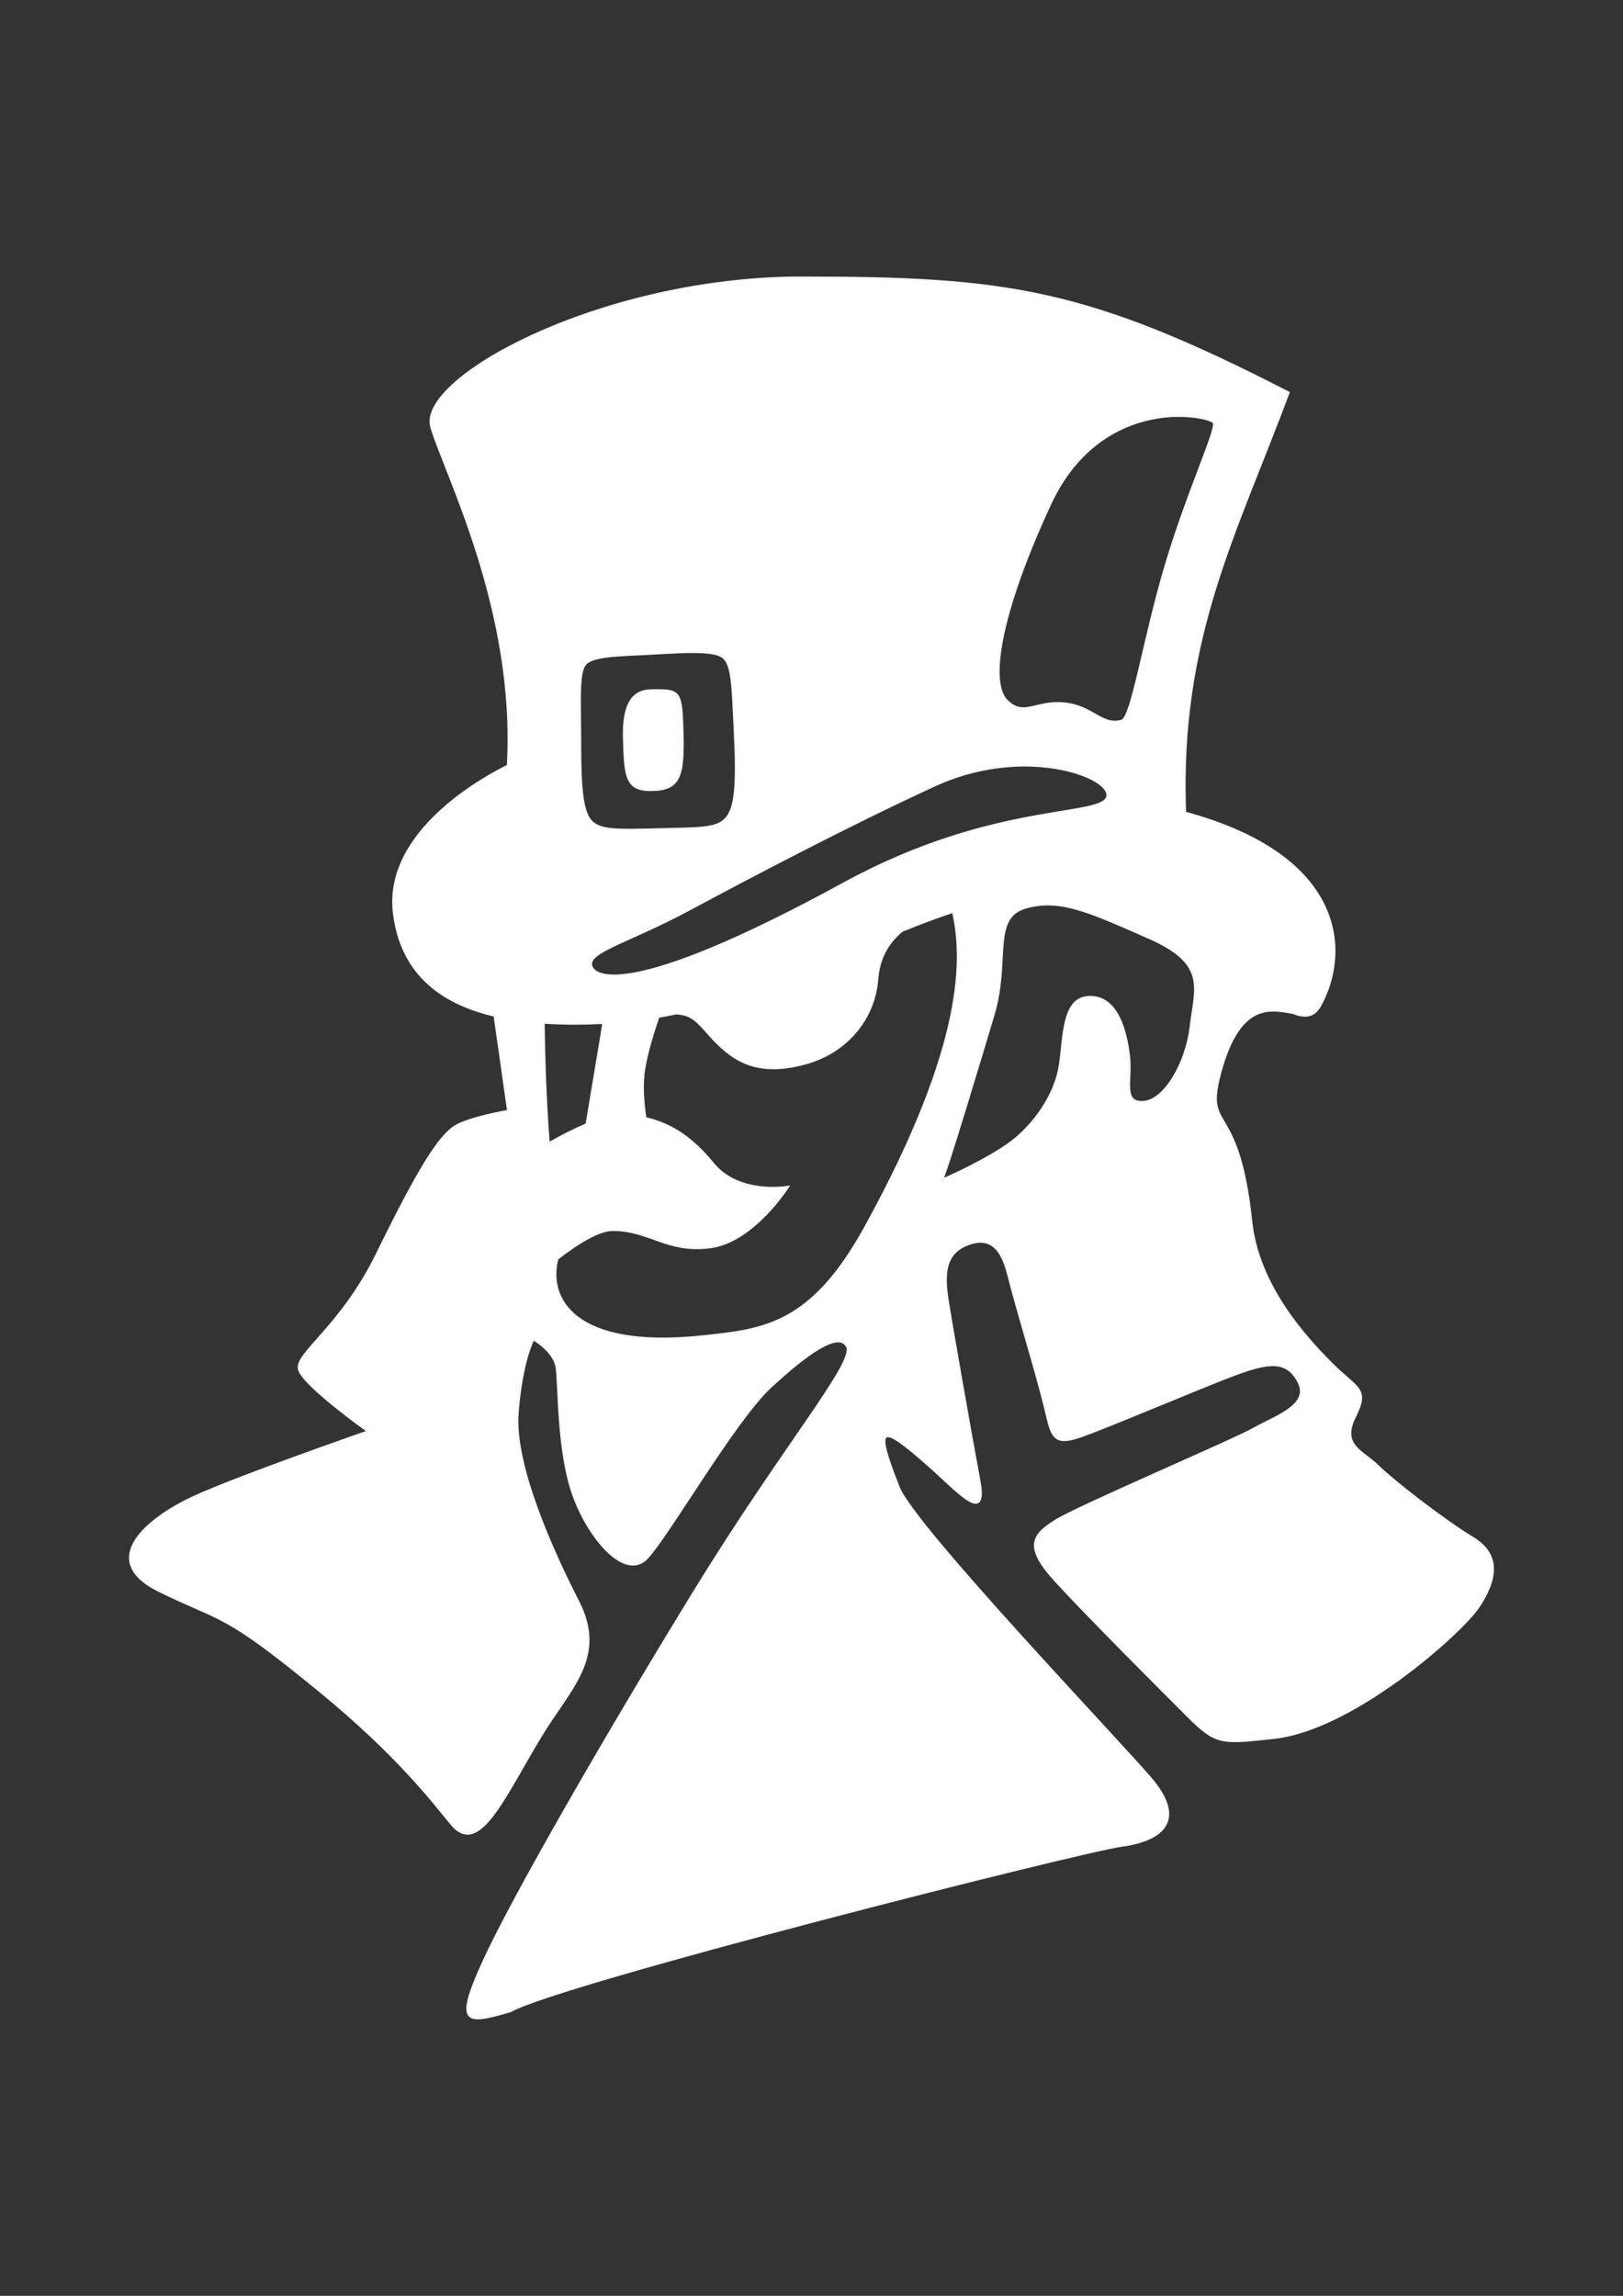 <svg id="e5JoZ7TlQaz1" xmlns="http://www.w3.org/2000/svg" xmlns:xlink="http://www.w3.org/1999/xlink" viewBox="0 0 793.688 1122.52" shape-rendering="geometricPrecision" text-rendering="geometricPrecision" project-id="dc9c0a912c3a4aea85bd65e4e7b59d03" export-id="60a1a8f9303f4d979a22efaaa8ab0864" cached="false"><rect x="0" y="0" width="793.688" height="1122.52" fill="#333333" stroke="none"/><path d="M359.805,85.833c-96.669,1.493-183.831,49.612-176.906,73.156c6.731,22.887,41.792,89.56,37.406,165.531-10.658,5.213-60.719,31.963-55.688,72.219c3.567,28.534,21.955,43.57,49.188,50c1.779,12.286,4.193,29.14,6.625,46.531-9.872,1.844-22.211,4.713-26.969,8.281-8.441,6.331-18.991,24.623-37.281,61.906-17.537,35.748-40.11,48.543-38,56.281s33.781,30.25,33.781,30.25-64.74,22.495-85.844,32.344c-21.104,9.848-47.404,30.488-16.188,45.75c31.655,15.476,30.794,9.771,78.812,49.219c37.948,31.174,54.94,53.751,64,64.719c13.366,16.179,25.335-12.658,43.625-42.906c14.436-23.875,32.35-38.69,18.281-66.125-11.785-22.982-31.642-66.129-29.531-92.156c2.045-25.214,7.387-35.241,7.719-35.844.299.172,9.865,5.727,11.25,13.344c1.407,7.738.315,41.16,8.438,63.312c7.738,21.104,25.355,41.505,35.906,30.25c10.552-11.255,42.883-67.539,60.469-83.719s33.061-27.425,37.281-19.688c4.221,7.738-30.948,48.545-74.562,119.594s-89.337,150.517-103.406,181.469-8.432,30.269,13.375,23.938c23.244-13.518,278.137-78.045,298.969-80.906c21.321-2.928,30.945-13.366,14.062-33.062s-115.562-123.044-123.094-142.094c-11.959-30.248-9.839-32.369,14.781-10.562c14.169,12.55,28.814,29.542,24.594,7.031s-13.358-74.541-15.469-87.906c-2.082-13.184-1.411-23.217,9.844-27.438s16.629,2.39,19.719,14.75c4.221,16.883,14.061,48.539,18.281,66.125c2.973,12.388,3.525,17.596,16.188,13.375s61.899-25.31,77.375-30.938s24.622-7.036,30.25,4.219-11.964,16.872-21.812,22.5-85.838,37.997-97.094,45.031-15.476,12.648,0,29.531s50.65,52.056,64.719,66.125s16.697,13.347,42.219,10.562c38.69-4.221,91.465-51.369,99.906-64.031s11.257-25.309-2.812-33.75-39.403-28.153-46.438-35.188-18.285-9.837-11.25-23.906s1.381-13.369-11.281-26.031c-12.662-12.662-36.071-38.087-39.375-69.656-6.331-60.497-23.287-42.632-15.125-72.781c9.46-34.944,24.723-31.038,35.875-29c5.674,2.313,10.049,1.641,13-3.719c14.412-26.172,12.385-73.035-66.094-94.312-3.227-85.003,24.688-135.816,50.625-205.375-98.483-50.648-137.771-56.25-237.75-56.25-1.154 0-2.317-.013-3.469,0-.379.004-.746-.006-1.125,0Zm186.031,67.687c.071-.003.147.003.219,0c.072-.003.147.003.219,0c.071-.003.147.002.219,0c.144-.005.295.004.438,0c.144-.004.295.003.438,0c10.207-.216,17.493,2.007,18.188,3.281.006.011.024.046.031.062c1.319,3.781-13.101,34.377-23.719,70.188s-16.388,74.031-21.312,75.438c-9.848,2.814-14.056-7.031-28.125-8.438s-19.715,7.035-28.156-1.406-4.231-40.818,21.094-95.688c15.688-33.991,42.238-42.641,60.469-43.438Zm-238.031,115.438c.16-.004.311.003.469,0c.163-.003.339.003.5,0c.166-.003.336.002.5,0c.35-.005.69.002,1.031,0c7.975-.045,13.391.649,15.75,2.938c4.221,4.103,4.229,15.791,5.25,36.188c1.283,25.743.422,37.433-4.562,42.562-4.616,4.751-12.855,4.44-33,4.938-19.648.497-27.836.727-32.375-3.625s-5.656-16.046-5.656-36.938-1.108-35.175,2.25-39.844c3.239-4.503,15.674-4.517,32.562-5.406c6.545-.344,12.334-.702,17.281-.812Zm-16.5,18.656c-.418.018-.839.055-1.281.062-6.714.118-13.435,4.222-12.938,22.875s.751,25.875,12.938,25.875c14.922,0,16.402-6.967,15.656-30.594-.538-16.852-1.536-18.289-12.344-18.219-.254.002-.517-.004-.781,0-.198.003-.389-.005-.594,0-.153.004-.311-.006-.469,0-.059.002-.128-.003-.188,0Zm179.906,36.812c.037-.003.088.002.125,0c.006-0.0.025 0.0.031,0c.04-0.0.089.001.125,0c.193-.006.371.002.562,0c24.163-.241,41.807,8.258,41.469,14.625-.603,11.327-54.348,2.276-128.75,42.938-107.089,58.525-123.781,45.706-123.781,39.375s19.664-11.343,47.125-26.031c30.248-16.179,78.09-41.491,121-61.188c14.583-6.694,29.038-9.415,41.781-9.688.109-.002.203-.022.312-.031Zm11.781,67.938c13.477-.468,27.616,6.105,50.938,16.344c28.841,12.662,22.485,24.617,20.375,42.906-2.11,18.29-12.636,36.578-23.188,37.281s-5.624-10.541-7.031-22.5-5.634-28.844-19-28.844-12.671,18.29-14.781,33.062-12.651,29.527-23.906,37.969c-11.009,8.257-32.116,17.865-33.712,18.281c1.467-1.553,19.933-62.998,25.247-80.87c7.738-26.028-1.387-47.143,15.496-52.067c3.232-.943,6.372-1.452,9.562-1.562Zm-45,3.594c.003 0.0.029-0.0.031,0c4.686,21.099,7.328,63.051-43.031,154.406-26.369,47.834-49.595,50.022-79.844,53.188-63.376,6.632-75.592-19.097-70.562-37.969c9.262-7.257,20.099-14.062,26.938-14.062c18.29 0,26.74,11.251,47.844,8.438s38-29.562,38-29.562-23.931,4.226-36.594-11.25c-10.172-12.433-20.226-19.338-33.156-22.344-1.168-7.589-1.85-16.554-.594-24.094c1.332-7.991,4.245-17.55,6.938-25.406c2.887-.503,5.749-1.054,8.594-1.656.003 0.0.029-0.0.031,0c7.561.372,10.144,3.529,16.062,10.188c11.255,12.662,23.223,21.097,47.844,14.062c20.303-5.801,33.062-22.492,34.469-40.781.808-10.502,5.095-18.009,12.062-23.812.005-.006.026-.026.031-.031.011 0.0.051-0.0.062,0c.006-.006.026-.025.031-.031.003-.003.029-.028.031-.031c8.286-3.346,16.542-6.478,24.812-9.25Zm-200.156,54.219c9.181.615,18.969.62,29.219.125l-8.25,49.531c-5.966,2.53-12.378,5.825-18.5,9.281-1.678-22.045-2.272-43.895-2.469-58.938Z" transform="translate(28.029 49.865)" fill="#fff" fill-rule="evenodd" stroke="#f8f6f6"/></svg>

